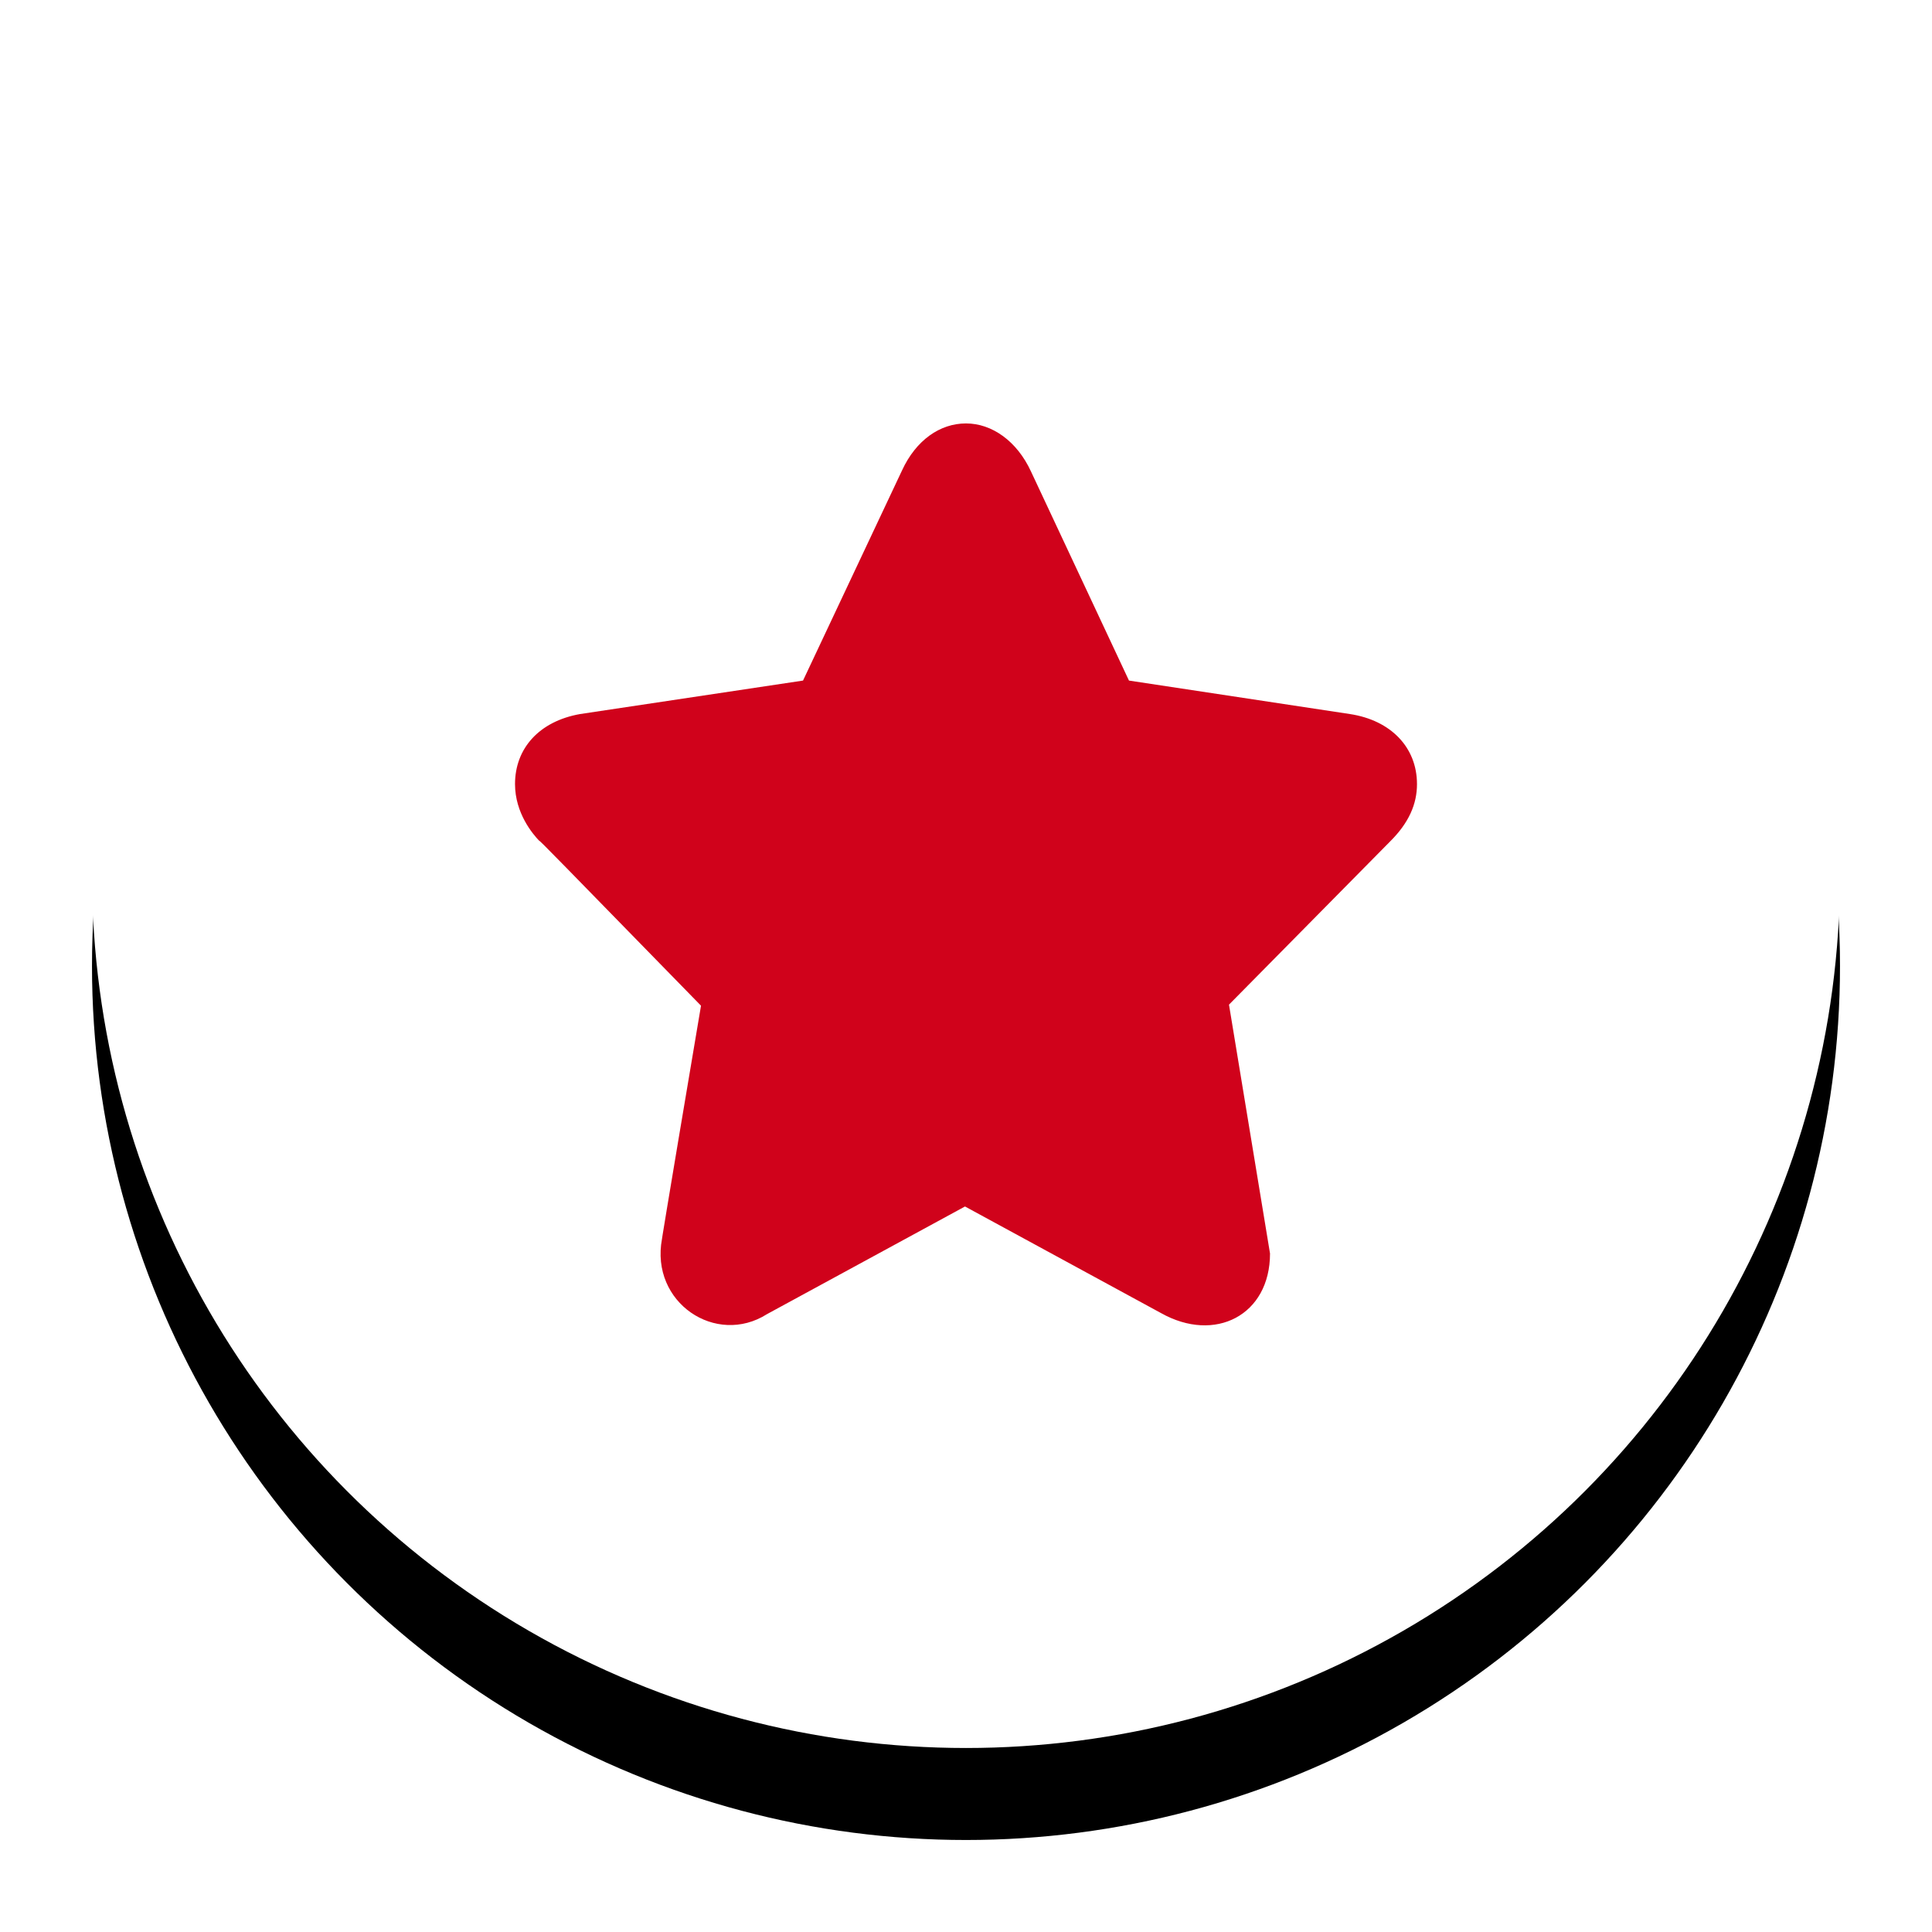 <svg xmlns="http://www.w3.org/2000/svg" xmlns:xlink="http://www.w3.org/1999/xlink" width="42" height="42" viewBox="0 0 42 42">
    <defs>
        <circle id="b" cx="19" cy="19" r="19"/>
        <filter id="a" width="121.1%" height="121.1%" x="-10.5%" y="-5.3%" filterUnits="objectBoundingBox">
            <feOffset dy="2" in="SourceAlpha" result="shadowOffsetOuter1"/>
            <feGaussianBlur in="shadowOffsetOuter1" result="shadowBlurOuter1" stdDeviation="1"/>
            <feColorMatrix in="shadowBlurOuter1" values="0 0 0 0 0 0 0 0 0 0 0 0 0 0 0 0 0 0 0.154 0"/>
        </filter>
    </defs>
    <g fill="none" fill-rule="evenodd">
        <g transform="translate(2)">
            <use fill="#000" filter="url(#a)" xlink:href="#b"/>
            <use fill="#FFF" xlink:href="#b"/>
        </g>
        <path fill="#D0021B" fill-rule="nonzero" d="M30.804 17.045c0-.795-.565-1.386-1.456-1.522l-4.805-.728-2.13-4.545c-.304-.66-.848-1.045-1.413-1.045-.565 0-1.087.363-1.391 1.022l-2.152 4.568-4.848.728c-.892.159-1.413.75-1.413 1.522 0 .637.391 1.091.521 1.228.022 0 .348.34 3.522 3.59-.848 5.023-.848 5.069-.848 5.069-.26 1.386 1.174 2.34 2.283 1.636l4.304-2.34 4.261 2.317c1.174.66 2.37.046 2.37-1.295l-.892-5.41 3.5-3.545c.413-.409.587-.818.587-1.25z"/>
    </g>
</svg>
